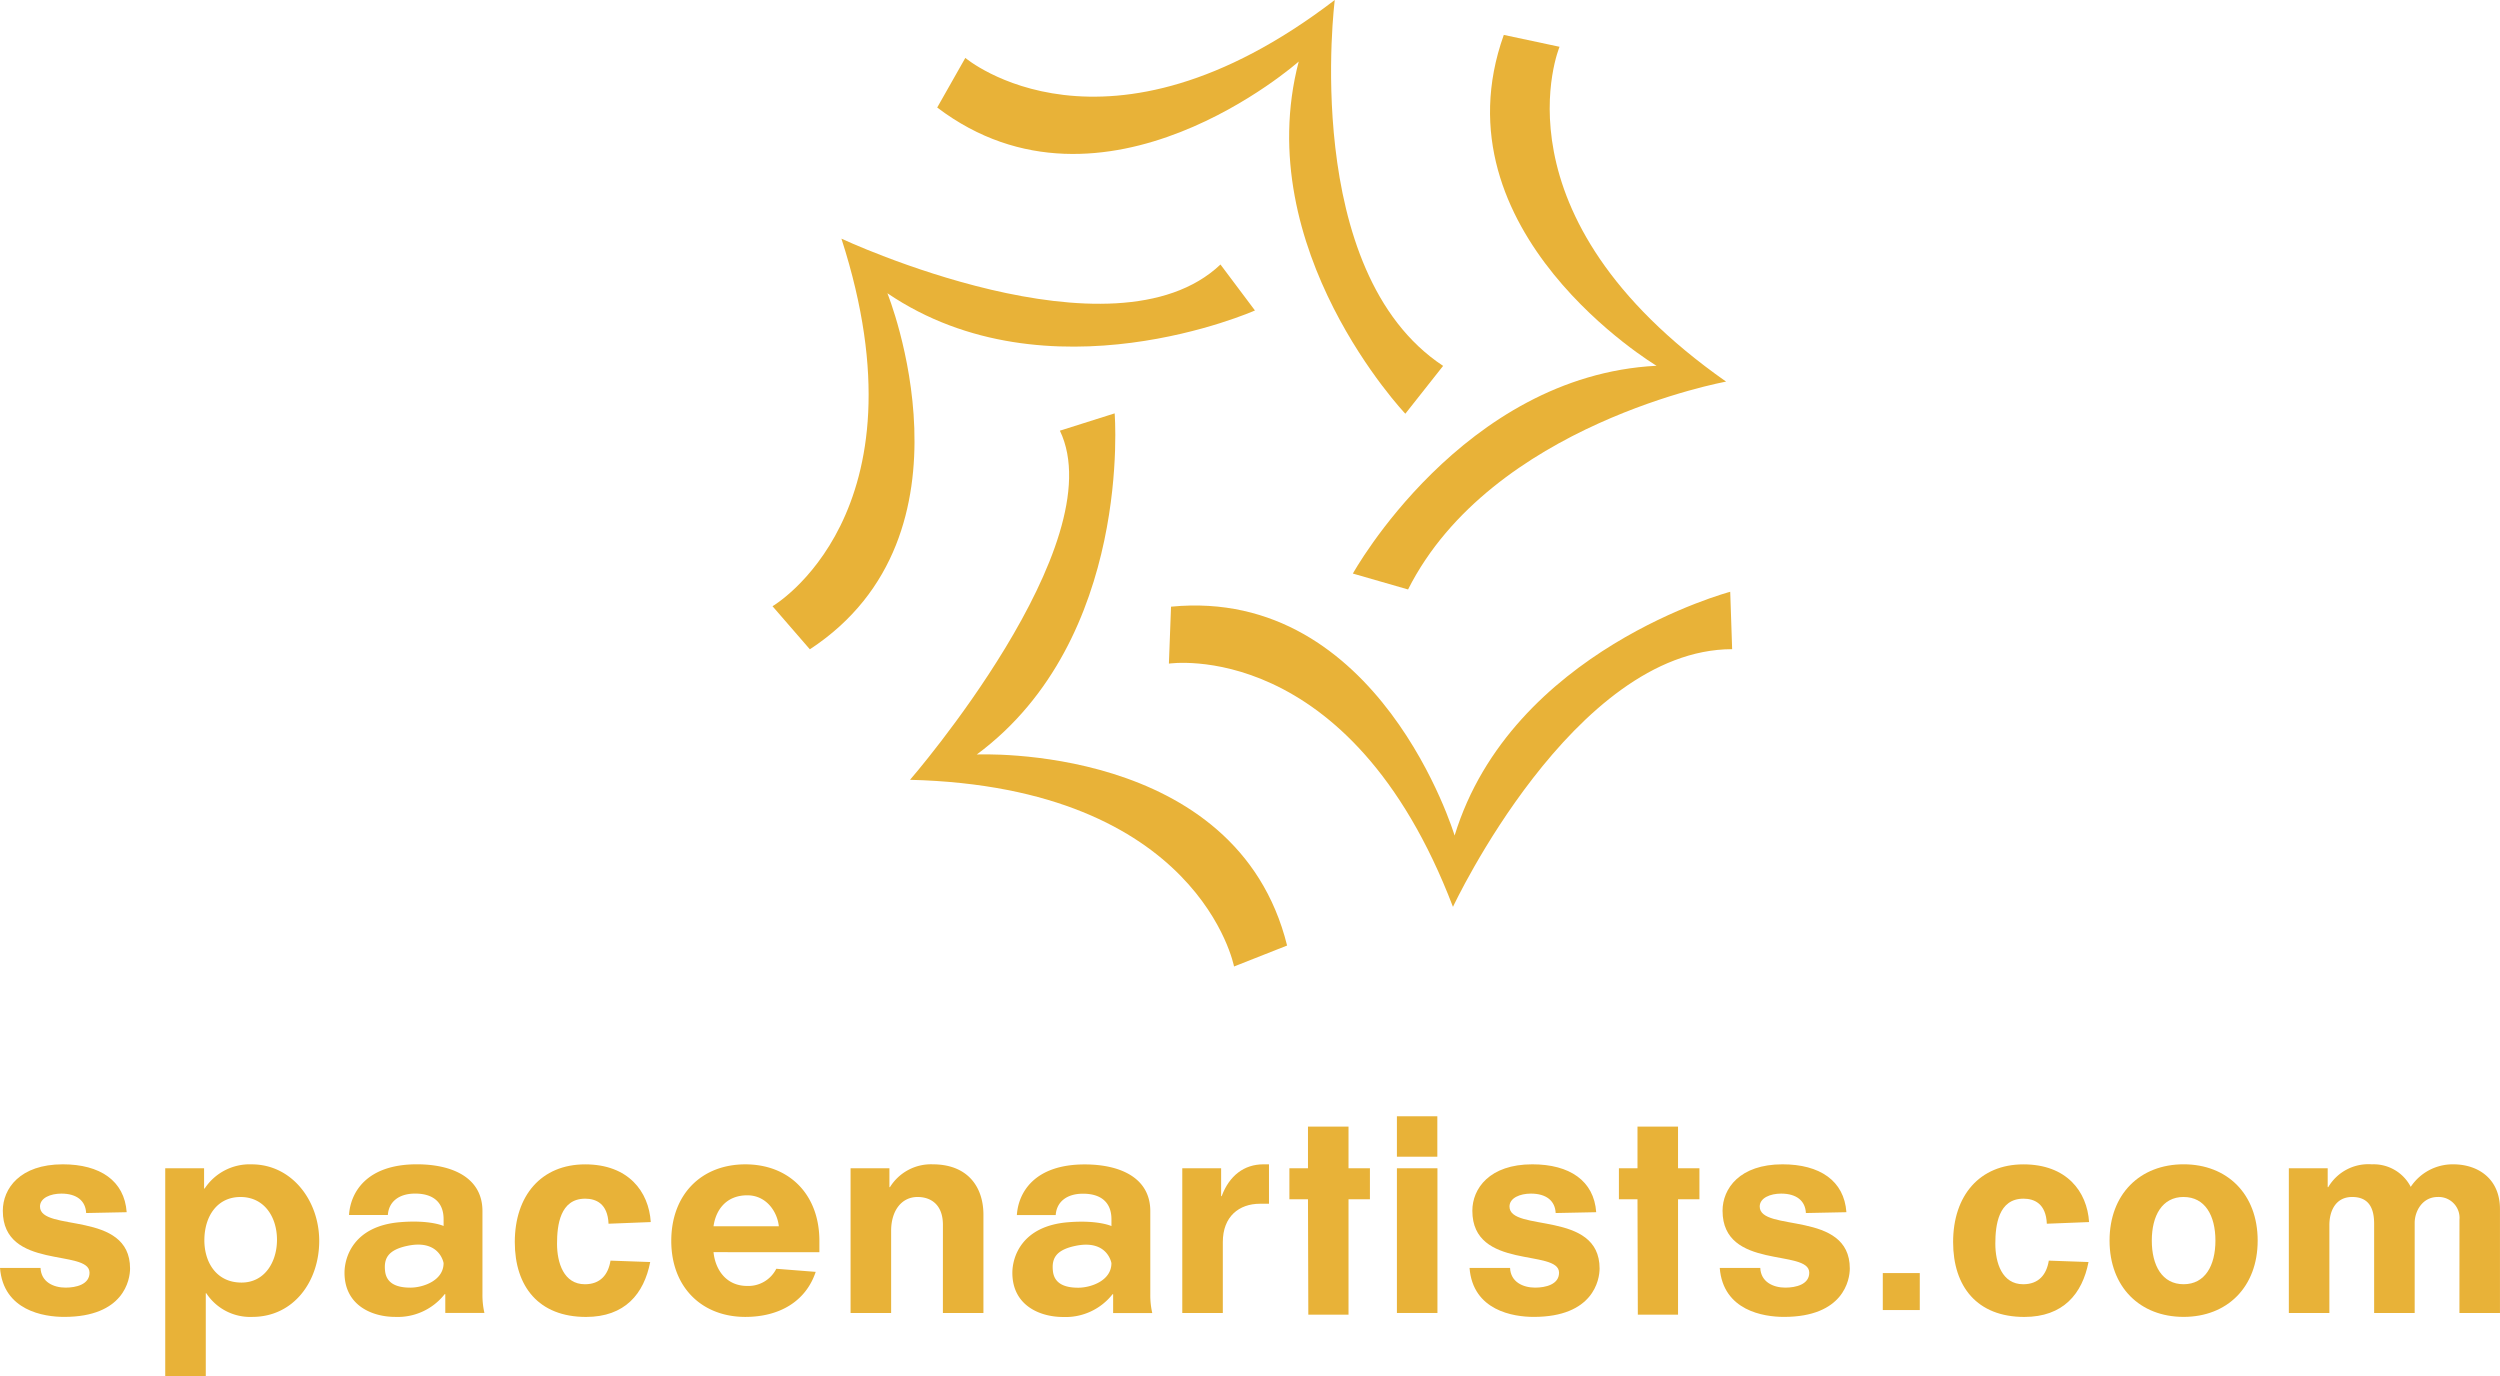 <svg xmlns="http://www.w3.org/2000/svg" width="391.578" height="215.529" viewBox="0 0 391.578 215.529">
  <g id="Logo" transform="translate(-690.435 -108.552)">
    <g id="Group_18" data-name="Group 18" transform="translate(-0.272)">
      <rect id="Rectangle_2" data-name="Rectangle 2" width="5.792" height="5.791" transform="translate(985.611 307.955)" fill="#e8b238"/>
      <rect id="Rectangle_3" data-name="Rectangle 3" width="6.332" height="6.333" transform="translate(909.506 283.395)" fill="#e8b238"/>
      <path id="Path_1" data-name="Path 1" d="M704.2,403.633c-.088-1.9-1.455-3.042-3.88-3.042-1.676,0-3.35.661-3.35,2.028,0,4.057,14.109.528,14.109,9.7,0,1.763-.97,7.583-10.318,7.583-3.175,0-9.524-.97-10.053-7.671h6.349c.088,2.2,2.029,3.086,3.925,3.086,1.632,0,3.748-.485,3.748-2.337,0-3.792-13.581-.353-13.581-9.7,0-3.484,2.69-7.276,9.392-7.276,5.82,0,9.656,2.557,10.009,7.5Z" transform="translate(0 -105.083)" fill="#e8b238"/>
      <path id="Path_2" data-name="Path 2" d="M731.5,396.623h6.085V399.8h.088a8.438,8.438,0,0,1,7.364-3.792c6.306,0,10.582,5.689,10.582,11.995s-3.968,11.9-10.494,11.9a8.207,8.207,0,0,1-7.188-3.7h-.087v12.963H731.5Zm11.773,4.5c-3.616,0-5.644,3-5.644,6.79,0,3.395,1.852,6.613,5.82,6.613,3.659,0,5.556-3.262,5.556-6.7C749,404.251,747.019,401.121,743.271,401.121Z" transform="translate(-14.912 -105.083)" fill="#e8b238"/>
      <path id="Path_3" data-name="Path 3" d="M791.546,416.332h-.088a9.348,9.348,0,0,1-7.76,3.571c-3.571,0-7.937-1.764-7.937-6.922,0-2.425,1.421-7.327,8.737-7.918,4.708-.381,6.783.6,6.783.6V404.6c0-2.69-1.675-4.013-4.453-4.013-2.6,0-4.144,1.323-4.277,3.352h-6.085c.221-3.484,2.69-7.938,10.627-7.938,5.6,0,10.273,2.117,10.273,7.319v13.14a12.528,12.528,0,0,0,.309,2.823h-6.129Zm-.265-4.85s-.587-3.761-5.624-2.72c-3.161.655-3.735,2.042-3.547,3.911.2,2.018,1.853,2.646,3.968,2.646,1.985,0,5.2-1.1,5.2-3.836Z" transform="translate(-31.093 -105.083)" fill="#e8b238"/>
      <path id="Path_4" data-name="Path 4" d="M956.426,416.351h-.088a9.348,9.348,0,0,1-7.761,3.572c-3.571,0-7.936-1.764-7.936-6.922,0-2.426,1.421-7.327,8.737-7.918,4.707-.381,6.784.6,6.784.6v-1.058c0-2.691-1.676-4.013-4.454-4.013-2.6,0-4.144,1.323-4.277,3.351h-6.085c.221-3.482,2.689-7.937,10.626-7.937,5.6,0,10.274,2.117,10.274,7.319v13.14a12.521,12.521,0,0,0,.308,2.822h-6.129Zm-.265-4.85s-.588-3.761-5.625-2.72c-3.161.655-3.734,2.041-3.547,3.911.2,2.017,1.852,2.646,3.968,2.646,1.985,0,5.2-1.1,5.2-3.836Z" transform="translate(-91.367 -105.09)" fill="#e8b238"/>
      <path id="Path_5" data-name="Path 5" d="M832.486,405.308c-.133-3.174-1.984-3.923-3.66-3.923-3.925,0-4.409,4.145-4.409,7.054,0,3,1.058,6.349,4.365,6.349,2.425,0,3.659-1.5,4.012-3.7l6.217.22c-.97,4.983-3.968,8.6-10.053,8.6-7.408,0-11.155-4.761-11.155-11.728,0-7.276,4.144-12.17,11.023-12.17,6.747,0,9.965,4.232,10.274,9.039Z" transform="translate(-46.462 -105.083)" fill="#e8b238"/>
      <path id="Path_6" data-name="Path 6" d="M863.052,409.763c.265,2.646,1.9,5.291,5.291,5.291a4.9,4.9,0,0,0,4.542-2.691l6.172.485c-1.543,4.63-5.688,7.055-11.023,7.055-6.834,0-11.6-4.673-11.6-11.9,0-7.321,4.763-11.995,11.6-11.995s11.6,4.674,11.6,11.995v1.763Zm10.23-4.057c-.221-2.2-1.9-4.849-4.938-4.849-3.307,0-4.938,2.292-5.291,4.849Z" transform="translate(-60.585 -105.083)" fill="#e8b238"/>
      <path id="Path_7" data-name="Path 7" d="M915.165,405.486c0-3.264-1.984-4.366-3.968-4.366-2.557,0-4.144,2.2-4.144,5.292v12.875H900.7V396.623h6.085v2.953h.088a7.541,7.541,0,0,1,6.7-3.571c5.468,0,7.937,3.529,7.937,7.892v15.391h-6.349Z" transform="translate(-76.767 -105.083)" fill="#e8b238"/>
      <path id="Path_8" data-name="Path 8" d="M982.592,396.623h6.084v4.365h.088c1.191-3.218,3.527-4.983,6.526-4.983h.882v6.174h-1.411c-3.263,0-5.82,1.983-5.82,6v11.112h-6.349Z" transform="translate(-106.703 -105.083)" fill="#e8b238"/>
      <path id="Path_9" data-name="Path 9" d="M1012,416.146l-.053-18.078h-2.911v-4.85h2.911v-6.526h6.349v6.526h3.352v4.85h-3.352v18.078Z" transform="translate(-116.369 -101.678)" fill="#e8b238"/>
      <path id="Path_10" data-name="Path 10" d="M1093.351,416.146l-.053-18.078h-2.91v-4.85h2.91v-6.526h6.349v6.526H1103v4.85h-3.351v18.078Z" transform="translate(-146.109 -101.678)" fill="#e8b238"/>
      <path id="Path_11" data-name="Path 11" d="M1035.58,396.979h6.349v22.665h-6.349Z" transform="translate(-126.073 -105.439)" fill="#e8b238"/>
      <path id="Path_12" data-name="Path 12" d="M1067,403.633c-.088-1.9-1.454-3.042-3.879-3.042-1.677,0-3.352.661-3.352,2.028,0,4.057,14.11.528,14.11,9.7,0,1.763-.97,7.583-10.317,7.583-3.176,0-9.525-.97-10.053-7.671h6.348c.088,2.2,2.03,3.086,3.925,3.086,1.63,0,3.748-.485,3.748-2.337,0-3.792-13.581-.353-13.581-9.7,0-3.484,2.689-7.276,9.391-7.276,5.82,0,9.657,2.557,10.01,7.5Z" transform="translate(-132.627 -105.083)" fill="#e8b238"/>
      <path id="Path_13" data-name="Path 13" d="M1128.776,403.633c-.088-1.9-1.455-3.042-3.88-3.042-1.676,0-3.351.661-3.351,2.028,0,4.057,14.109.528,14.109,9.7,0,1.763-.971,7.583-10.318,7.583-3.174,0-9.524-.97-10.053-7.671h6.349c.088,2.2,2.029,3.086,3.923,3.086,1.633,0,3.749-.485,3.749-2.337,0-3.792-13.581-.353-13.581-9.7,0-3.484,2.689-7.276,9.392-7.276,5.82,0,9.657,2.557,10.008,7.5Z" transform="translate(-155.21 -105.083)" fill="#e8b238"/>
      <path id="Path_14" data-name="Path 14" d="M1187.573,405.308c-.132-3.174-1.983-3.923-3.659-3.923-3.923,0-4.408,4.145-4.408,7.054,0,3,1.058,6.349,4.364,6.349,2.426,0,3.659-1.5,4.013-3.7l6.218.22c-.971,4.983-3.969,8.6-10.054,8.6-7.406,0-11.154-4.761-11.154-11.728,0-7.276,4.144-12.17,11.022-12.17,6.746,0,9.966,4.232,10.274,9.039Z" transform="translate(-176.269 -105.083)" fill="#e8b238"/>
      <path id="Path_15" data-name="Path 15" d="M1223.122,419.9c-6.834,0-11.6-4.673-11.6-11.95s4.762-11.949,11.6-11.949,11.6,4.674,11.6,11.949S1229.958,419.9,1223.122,419.9Zm0-18.783c-3.351,0-4.983,2.91-4.983,6.833s1.632,6.835,4.983,6.835,4.983-2.91,4.983-6.835S1226.474,401.121,1223.122,401.121Z" transform="translate(-190.393 -105.083)" fill="#e8b238"/>
      <path id="Path_16" data-name="Path 16" d="M1282.51,404.692a3.274,3.274,0,0,0-3.4-3.571c-2.425,0-3.615,2.248-3.615,4.057v14.11h-6.35V405.308c0-2.379-.793-4.188-3.439-4.188-2.6,0-3.572,2.2-3.572,4.409v13.758h-6.349V396.623h6.085v2.953h.088a7.289,7.289,0,0,1,6.835-3.571,6.527,6.527,0,0,1,6.084,3.529,7.889,7.889,0,0,1,6.658-3.529c3.879,0,7.319,2.248,7.319,7.012v16.271h-6.349Z" transform="translate(-206.574 -105.083)" fill="#e8b238"/>
    </g>
    <g id="Group_17" data-name="Group 17" transform="translate(-2.3)">
      <path id="Path_17" data-name="Path 17" d="M884.624,225.045s24.737-14.392,10.794-57.571c0,0,42.614,19.952,59.37,4.048l5.4,7.2s-32.384,14.392-57.572-2.7c0,0,15.293,37.781-12.144,55.772Z" transform="translate(-70.889 -21.54)" fill="#e8b238"/>
      <path id="Path_18" data-name="Path 18" d="M969.326,297.241S963.934,269.134,918.574,268c0,0,32.013-36.911,23.472-54.683l8.578-2.712s2.862,35.322-21.6,53.433c0,0,40.714-1.925,48.61,29.92Z" transform="translate(-83.3 -37.306)" fill="#e8b238"/>
      <path id="Path_19" data-name="Path 19" d="M982.485,265.9s28.3-4.288,44.494,38.1c0,0,18.864-40.335,43.727-40.363l-.3-8.99s-34.255,9.079-43.171,38.184c0,0-11.762-39.026-44.416-35.851Z" transform="translate(-106.664 -53.404)" fill="#e8b238"/>
      <path id="Path_20" data-name="Path 20" d="M929.688,117.622s21.834,18.5,57.867-9.07c0,0-5.434,42.515,16.969,57.309l-5.917,7.493s-24.389-25.711-16.7-55.163c0,0-30.5,27.043-56.623,7.2Z" transform="translate(-85.753)" fill="#e8b238"/>
      <path id="Path_21" data-name="Path 21" d="M1060.274,119.031s-11.063,26.394,26.087,52.445c0,0-36.741,6.649-49.814,32.555l-8.645-2.491s17.167-31,47.567-32.546c0,0-34.975-20.929-23.926-51.823Z" transform="translate(-123.266 -3.151)" fill="#e8b238"/>
    </g>
  </g>
</svg>
